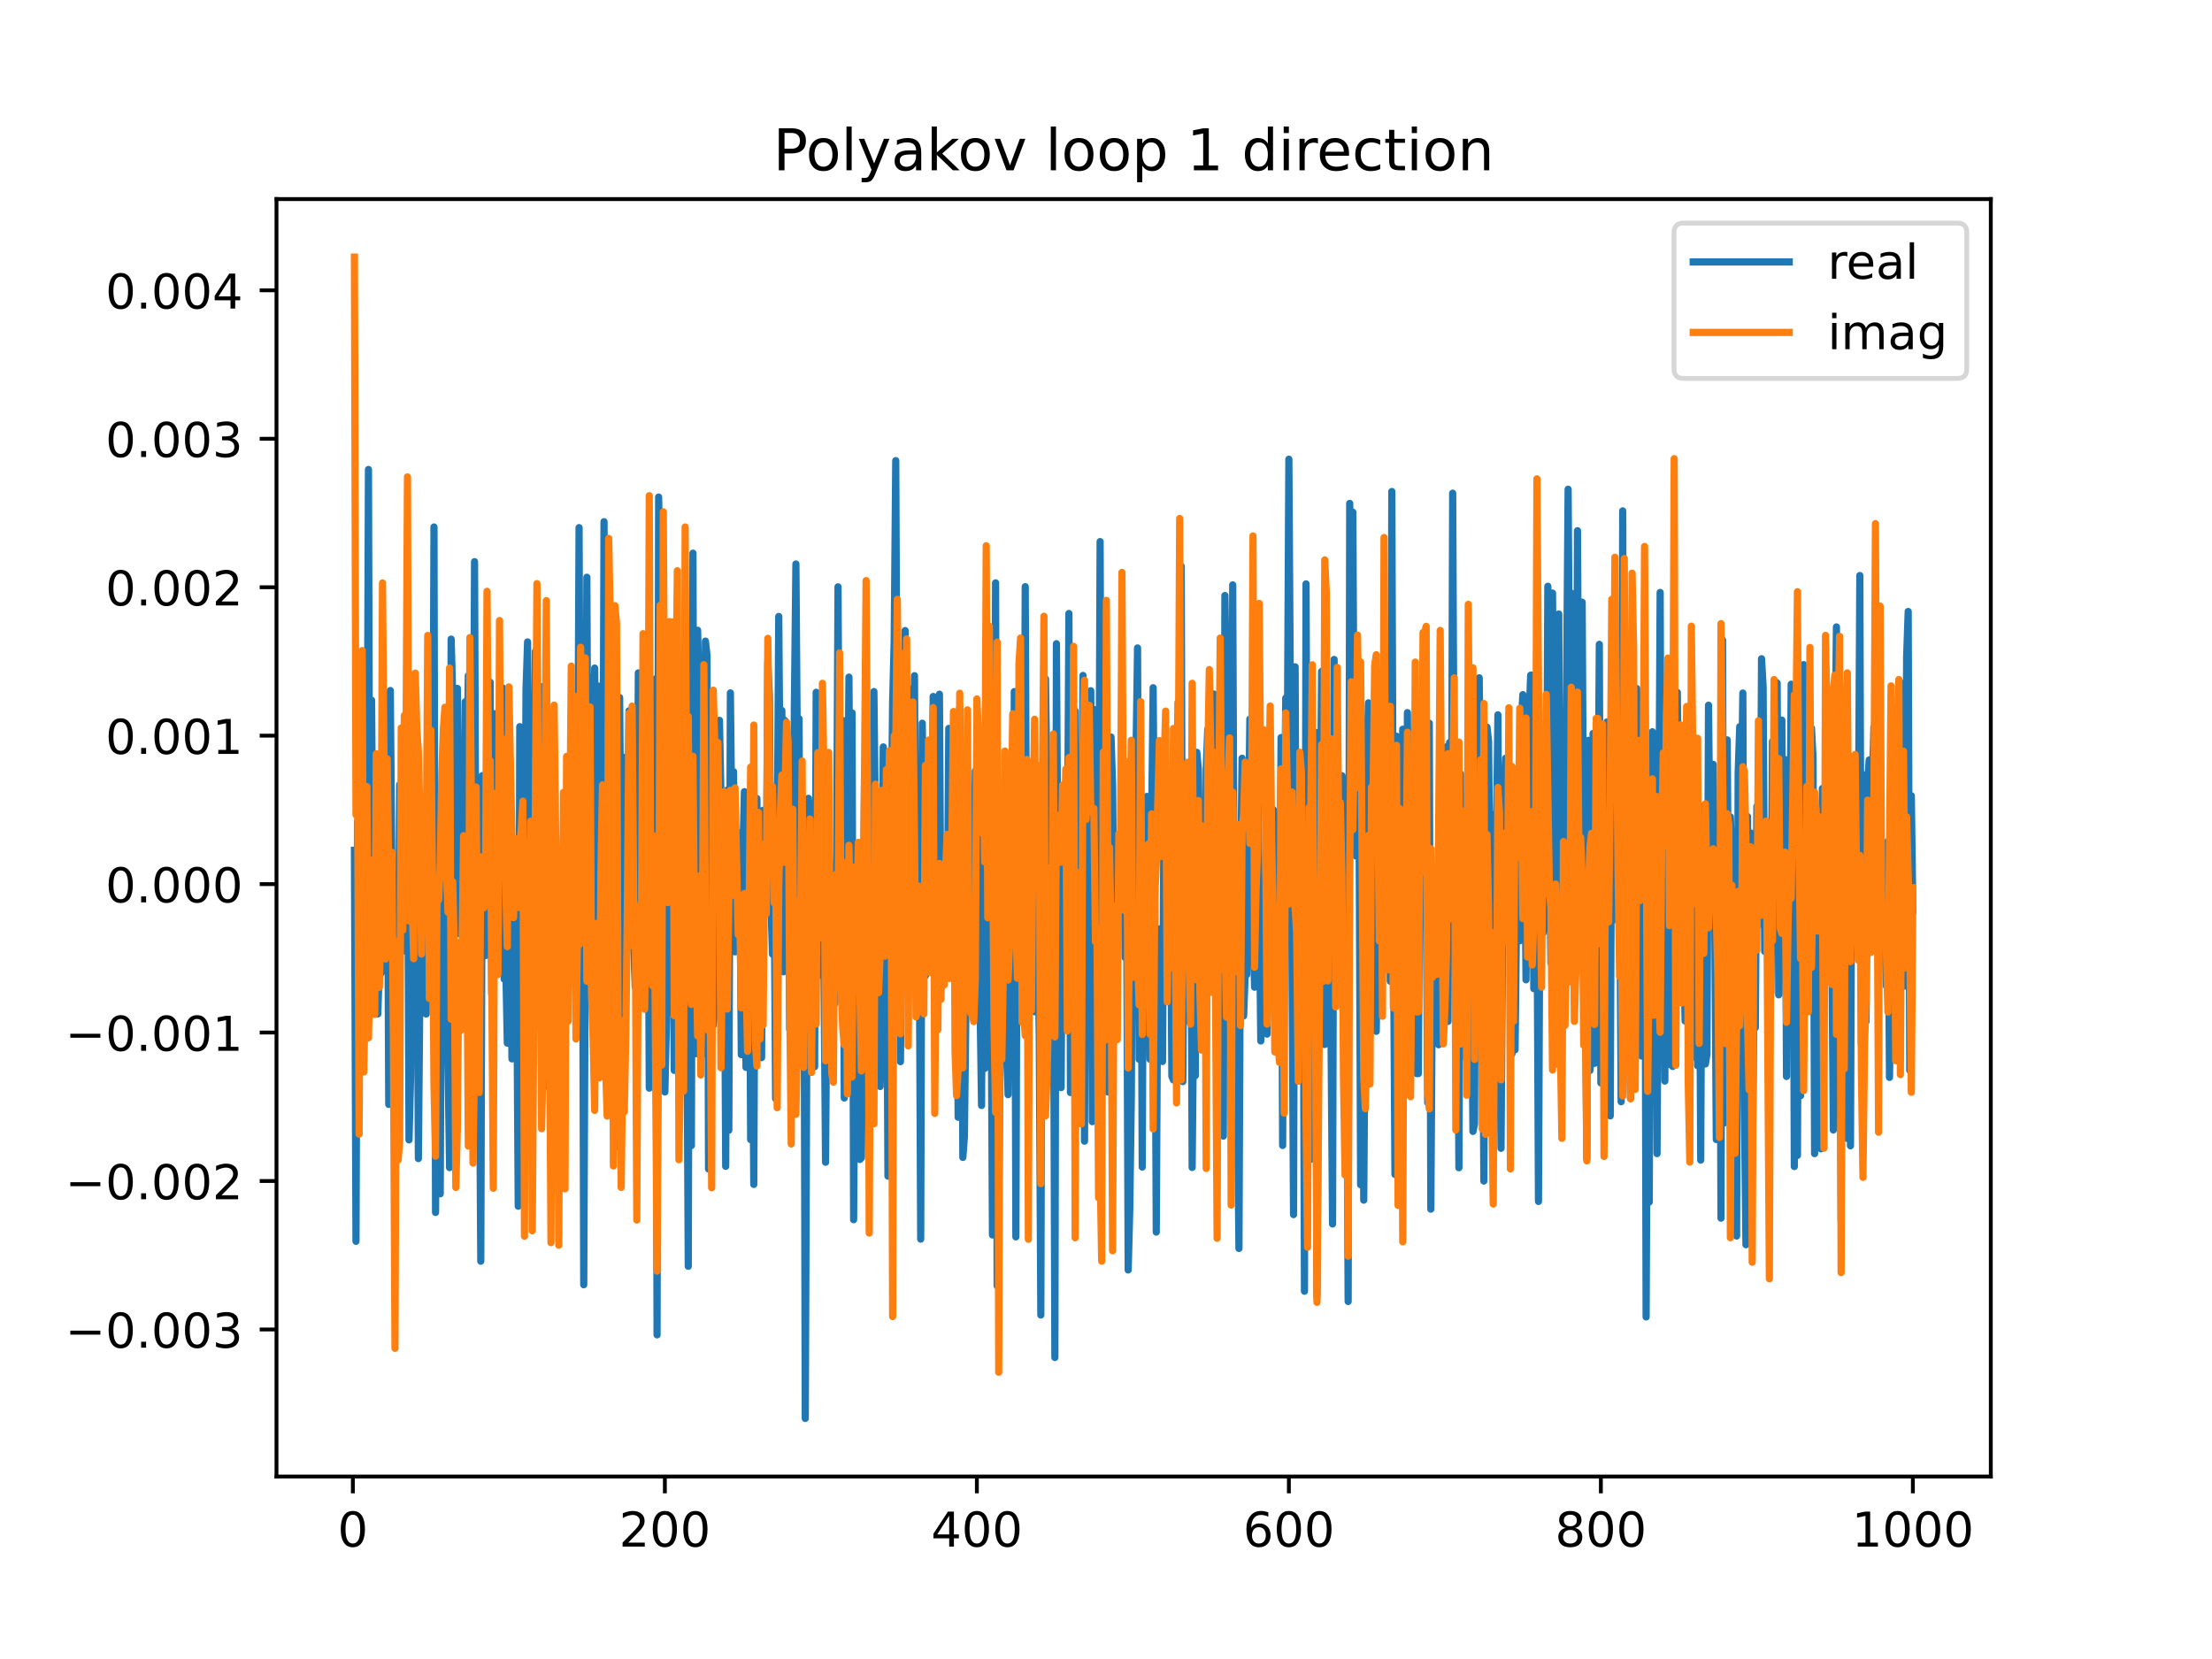 <?xml version="1.0" encoding="utf-8" standalone="no"?>
<!DOCTYPE svg PUBLIC "-//W3C//DTD SVG 1.1//EN"
  "http://www.w3.org/Graphics/SVG/1.1/DTD/svg11.dtd">
<!-- Created with matplotlib (https://matplotlib.org/) -->
<svg height="345.6pt" version="1.1" viewBox="0 0 460.8 345.6" width="460.8pt" xmlns="http://www.w3.org/2000/svg" xmlns:xlink="http://www.w3.org/1999/xlink">
 <defs>
  <style type="text/css">
*{stroke-linecap:butt;stroke-linejoin:round;}
  </style>
 </defs>
 <g id="figure_1">
  <g id="patch_1">
   <path d="M 0 345.6 
L 460.8 345.6 
L 460.8 0 
L 0 0 
z
" style="fill:#ffffff;"/>
  </g>
  <g id="axes_1">
   <g id="patch_2">
    <path d="M 57.6 307.584 
L 414.72 307.584 
L 414.72 41.472 
L 57.6 41.472 
z
" style="fill:#ffffff;"/>
   </g>
   <g id="matplotlib.axis_1">
    <g id="xtick_1">
     <g id="line2d_1">
      <defs>
       <path d="M 0 0 
L 0 3.5 
" id="m84c0844e9f" style="stroke:#000000;stroke-width:0.8;"/>
      </defs>
      <g>
       <use style="stroke:#000000;stroke-width:0.8;" x="73.508" xlink:href="#m84c0844e9f" y="307.584"/>
      </g>
     </g>
     <g id="text_1">
      <!-- 0 -->
      <defs>
       <path d="M 31.781 66.406 
Q 24.172 66.406 20.328 58.906 
Q 16.5 51.422 16.5 36.375 
Q 16.5 21.391 20.328 13.891 
Q 24.172 6.391 31.781 6.391 
Q 39.453 6.391 43.281 13.891 
Q 47.125 21.391 47.125 36.375 
Q 47.125 51.422 43.281 58.906 
Q 39.453 66.406 31.781 66.406 
z
M 31.781 74.219 
Q 44.047 74.219 50.516 64.516 
Q 56.984 54.828 56.984 36.375 
Q 56.984 17.969 50.516 8.266 
Q 44.047 -1.422 31.781 -1.422 
Q 19.531 -1.422 13.062 8.266 
Q 6.594 17.969 6.594 36.375 
Q 6.594 54.828 13.062 64.516 
Q 19.531 74.219 31.781 74.219 
z
" id="DejaVuSans-48"/>
      </defs>
      <g transform="translate(70.326 322.182)scale(0.1 -0.1)">
       <use xlink:href="#DejaVuSans-48"/>
      </g>
     </g>
    </g>
    <g id="xtick_2">
     <g id="line2d_2">
      <g>
       <use style="stroke:#000000;stroke-width:0.8;" x="138.504" xlink:href="#m84c0844e9f" y="307.584"/>
      </g>
     </g>
     <g id="text_2">
      <!-- 200 -->
      <defs>
       <path d="M 19.188 8.297 
L 53.609 8.297 
L 53.609 0 
L 7.328 0 
L 7.328 8.297 
Q 12.938 14.109 22.625 23.891 
Q 32.328 33.688 34.812 36.531 
Q 39.547 41.844 41.422 45.531 
Q 43.312 49.219 43.312 52.781 
Q 43.312 58.594 39.234 62.25 
Q 35.156 65.922 28.609 65.922 
Q 23.969 65.922 18.812 64.312 
Q 13.672 62.703 7.812 59.422 
L 7.812 69.391 
Q 13.766 71.781 18.938 73 
Q 24.125 74.219 28.422 74.219 
Q 39.75 74.219 46.484 68.547 
Q 53.219 62.891 53.219 53.422 
Q 53.219 48.922 51.531 44.891 
Q 49.859 40.875 45.406 35.406 
Q 44.188 33.984 37.641 27.219 
Q 31.109 20.453 19.188 8.297 
z
" id="DejaVuSans-50"/>
      </defs>
      <g transform="translate(128.96 322.182)scale(0.1 -0.1)">
       <use xlink:href="#DejaVuSans-50"/>
       <use x="63.623" xlink:href="#DejaVuSans-48"/>
       <use x="127.246" xlink:href="#DejaVuSans-48"/>
      </g>
     </g>
    </g>
    <g id="xtick_3">
     <g id="line2d_3">
      <g>
       <use style="stroke:#000000;stroke-width:0.8;" x="203.5" xlink:href="#m84c0844e9f" y="307.584"/>
      </g>
     </g>
     <g id="text_3">
      <!-- 400 -->
      <defs>
       <path d="M 37.797 64.312 
L 12.891 25.391 
L 37.797 25.391 
z
M 35.203 72.906 
L 47.609 72.906 
L 47.609 25.391 
L 58.016 25.391 
L 58.016 17.188 
L 47.609 17.188 
L 47.609 0 
L 37.797 0 
L 37.797 17.188 
L 4.891 17.188 
L 4.891 26.703 
z
" id="DejaVuSans-52"/>
      </defs>
      <g transform="translate(193.956 322.182)scale(0.1 -0.1)">
       <use xlink:href="#DejaVuSans-52"/>
       <use x="63.623" xlink:href="#DejaVuSans-48"/>
       <use x="127.246" xlink:href="#DejaVuSans-48"/>
      </g>
     </g>
    </g>
    <g id="xtick_4">
     <g id="line2d_4">
      <g>
       <use style="stroke:#000000;stroke-width:0.8;" x="268.495" xlink:href="#m84c0844e9f" y="307.584"/>
      </g>
     </g>
     <g id="text_4">
      <!-- 600 -->
      <defs>
       <path d="M 33.016 40.375 
Q 26.375 40.375 22.484 35.828 
Q 18.609 31.297 18.609 23.391 
Q 18.609 15.531 22.484 10.953 
Q 26.375 6.391 33.016 6.391 
Q 39.656 6.391 43.531 10.953 
Q 47.406 15.531 47.406 23.391 
Q 47.406 31.297 43.531 35.828 
Q 39.656 40.375 33.016 40.375 
z
M 52.594 71.297 
L 52.594 62.312 
Q 48.875 64.062 45.094 64.984 
Q 41.312 65.922 37.594 65.922 
Q 27.828 65.922 22.672 59.328 
Q 17.531 52.734 16.797 39.406 
Q 19.672 43.656 24.016 45.922 
Q 28.375 48.188 33.594 48.188 
Q 44.578 48.188 50.953 41.516 
Q 57.328 34.859 57.328 23.391 
Q 57.328 12.156 50.688 5.359 
Q 44.047 -1.422 33.016 -1.422 
Q 20.359 -1.422 13.672 8.266 
Q 6.984 17.969 6.984 36.375 
Q 6.984 53.656 15.188 63.938 
Q 23.391 74.219 37.203 74.219 
Q 40.922 74.219 44.703 73.484 
Q 48.484 72.75 52.594 71.297 
z
" id="DejaVuSans-54"/>
      </defs>
      <g transform="translate(258.952 322.182)scale(0.1 -0.1)">
       <use xlink:href="#DejaVuSans-54"/>
       <use x="63.623" xlink:href="#DejaVuSans-48"/>
       <use x="127.246" xlink:href="#DejaVuSans-48"/>
      </g>
     </g>
    </g>
    <g id="xtick_5">
     <g id="line2d_5">
      <g>
       <use style="stroke:#000000;stroke-width:0.8;" x="333.491" xlink:href="#m84c0844e9f" y="307.584"/>
      </g>
     </g>
     <g id="text_5">
      <!-- 800 -->
      <defs>
       <path d="M 31.781 34.625 
Q 24.75 34.625 20.719 30.859 
Q 16.703 27.094 16.703 20.516 
Q 16.703 13.922 20.719 10.156 
Q 24.75 6.391 31.781 6.391 
Q 38.812 6.391 42.859 10.172 
Q 46.922 13.969 46.922 20.516 
Q 46.922 27.094 42.891 30.859 
Q 38.875 34.625 31.781 34.625 
z
M 21.922 38.812 
Q 15.578 40.375 12.031 44.719 
Q 8.5 49.078 8.5 55.328 
Q 8.5 64.062 14.719 69.141 
Q 20.953 74.219 31.781 74.219 
Q 42.672 74.219 48.875 69.141 
Q 55.078 64.062 55.078 55.328 
Q 55.078 49.078 51.531 44.719 
Q 48 40.375 41.703 38.812 
Q 48.828 37.156 52.797 32.312 
Q 56.781 27.484 56.781 20.516 
Q 56.781 9.906 50.312 4.234 
Q 43.844 -1.422 31.781 -1.422 
Q 19.734 -1.422 13.25 4.234 
Q 6.781 9.906 6.781 20.516 
Q 6.781 27.484 10.781 32.312 
Q 14.797 37.156 21.922 38.812 
z
M 18.312 54.391 
Q 18.312 48.734 21.844 45.562 
Q 25.391 42.391 31.781 42.391 
Q 38.141 42.391 41.719 45.562 
Q 45.312 48.734 45.312 54.391 
Q 45.312 60.062 41.719 63.234 
Q 38.141 66.406 31.781 66.406 
Q 25.391 66.406 21.844 63.234 
Q 18.312 60.062 18.312 54.391 
z
" id="DejaVuSans-56"/>
      </defs>
      <g transform="translate(323.948 322.182)scale(0.1 -0.1)">
       <use xlink:href="#DejaVuSans-56"/>
       <use x="63.623" xlink:href="#DejaVuSans-48"/>
       <use x="127.246" xlink:href="#DejaVuSans-48"/>
      </g>
     </g>
    </g>
    <g id="xtick_6">
     <g id="line2d_6">
      <g>
       <use style="stroke:#000000;stroke-width:0.8;" x="398.487" xlink:href="#m84c0844e9f" y="307.584"/>
      </g>
     </g>
     <g id="text_6">
      <!-- 1000 -->
      <defs>
       <path d="M 12.406 8.297 
L 28.516 8.297 
L 28.516 63.922 
L 10.984 60.406 
L 10.984 69.391 
L 28.422 72.906 
L 38.281 72.906 
L 38.281 8.297 
L 54.391 8.297 
L 54.391 0 
L 12.406 0 
z
" id="DejaVuSans-49"/>
      </defs>
      <g transform="translate(385.762 322.182)scale(0.1 -0.1)">
       <use xlink:href="#DejaVuSans-49"/>
       <use x="63.623" xlink:href="#DejaVuSans-48"/>
       <use x="127.246" xlink:href="#DejaVuSans-48"/>
       <use x="190.869" xlink:href="#DejaVuSans-48"/>
      </g>
     </g>
    </g>
   </g>
   <g id="matplotlib.axis_2">
    <g id="ytick_1">
     <g id="line2d_7">
      <defs>
       <path d="M 0 0 
L -3.5 0 
" id="m8e03ffa620" style="stroke:#000000;stroke-width:0.8;"/>
      </defs>
      <g>
       <use style="stroke:#000000;stroke-width:0.8;" x="57.6" xlink:href="#m8e03ffa620" y="276.948"/>
      </g>
     </g>
     <g id="text_7">
      <!-- −0.003 -->
      <defs>
       <path d="M 10.594 35.5 
L 73.188 35.5 
L 73.188 27.203 
L 10.594 27.203 
z
" id="DejaVuSans-8722"/>
       <path d="M 10.688 12.406 
L 21 12.406 
L 21 0 
L 10.688 0 
z
" id="DejaVuSans-46"/>
       <path d="M 40.578 39.312 
Q 47.656 37.797 51.625 33 
Q 55.609 28.219 55.609 21.188 
Q 55.609 10.406 48.188 4.484 
Q 40.766 -1.422 27.094 -1.422 
Q 22.516 -1.422 17.656 -0.516 
Q 12.797 0.391 7.625 2.203 
L 7.625 11.719 
Q 11.719 9.328 16.594 8.109 
Q 21.484 6.891 26.812 6.891 
Q 36.078 6.891 40.938 10.547 
Q 45.797 14.203 45.797 21.188 
Q 45.797 27.641 41.281 31.266 
Q 36.766 34.906 28.719 34.906 
L 20.219 34.906 
L 20.219 43.016 
L 29.109 43.016 
Q 36.375 43.016 40.234 45.922 
Q 44.094 48.828 44.094 54.297 
Q 44.094 59.906 40.109 62.906 
Q 36.141 65.922 28.719 65.922 
Q 24.656 65.922 20.016 65.031 
Q 15.375 64.156 9.812 62.312 
L 9.812 71.094 
Q 15.438 72.656 20.344 73.438 
Q 25.25 74.219 29.594 74.219 
Q 40.828 74.219 47.359 69.109 
Q 53.906 64.016 53.906 55.328 
Q 53.906 49.266 50.438 45.094 
Q 46.969 40.922 40.578 39.312 
z
" id="DejaVuSans-51"/>
      </defs>
      <g transform="translate(13.592 280.748)scale(0.1 -0.1)">
       <use xlink:href="#DejaVuSans-8722"/>
       <use x="83.789" xlink:href="#DejaVuSans-48"/>
       <use x="147.412" xlink:href="#DejaVuSans-46"/>
       <use x="179.199" xlink:href="#DejaVuSans-48"/>
       <use x="242.822" xlink:href="#DejaVuSans-48"/>
       <use x="306.445" xlink:href="#DejaVuSans-51"/>
      </g>
     </g>
    </g>
    <g id="ytick_2">
     <g id="line2d_8">
      <g>
       <use style="stroke:#000000;stroke-width:0.8;" x="57.6" xlink:href="#m8e03ffa620" y="246.024"/>
      </g>
     </g>
     <g id="text_8">
      <!-- −0.002 -->
      <g transform="translate(13.592 249.824)scale(0.1 -0.1)">
       <use xlink:href="#DejaVuSans-8722"/>
       <use x="83.789" xlink:href="#DejaVuSans-48"/>
       <use x="147.412" xlink:href="#DejaVuSans-46"/>
       <use x="179.199" xlink:href="#DejaVuSans-48"/>
       <use x="242.822" xlink:href="#DejaVuSans-48"/>
       <use x="306.445" xlink:href="#DejaVuSans-50"/>
      </g>
     </g>
    </g>
    <g id="ytick_3">
     <g id="line2d_9">
      <g>
       <use style="stroke:#000000;stroke-width:0.8;" x="57.6" xlink:href="#m8e03ffa620" y="215.1"/>
      </g>
     </g>
     <g id="text_9">
      <!-- −0.001 -->
      <g transform="translate(13.592 218.9)scale(0.1 -0.1)">
       <use xlink:href="#DejaVuSans-8722"/>
       <use x="83.789" xlink:href="#DejaVuSans-48"/>
       <use x="147.412" xlink:href="#DejaVuSans-46"/>
       <use x="179.199" xlink:href="#DejaVuSans-48"/>
       <use x="242.822" xlink:href="#DejaVuSans-48"/>
       <use x="306.445" xlink:href="#DejaVuSans-49"/>
      </g>
     </g>
    </g>
    <g id="ytick_4">
     <g id="line2d_10">
      <g>
       <use style="stroke:#000000;stroke-width:0.8;" x="57.6" xlink:href="#m8e03ffa620" y="184.176"/>
      </g>
     </g>
     <g id="text_10">
      <!-- 0.000 -->
      <g transform="translate(21.972 187.975)scale(0.1 -0.1)">
       <use xlink:href="#DejaVuSans-48"/>
       <use x="63.623" xlink:href="#DejaVuSans-46"/>
       <use x="95.41" xlink:href="#DejaVuSans-48"/>
       <use x="159.033" xlink:href="#DejaVuSans-48"/>
       <use x="222.656" xlink:href="#DejaVuSans-48"/>
      </g>
     </g>
    </g>
    <g id="ytick_5">
     <g id="line2d_11">
      <g>
       <use style="stroke:#000000;stroke-width:0.8;" x="57.6" xlink:href="#m8e03ffa620" y="153.252"/>
      </g>
     </g>
     <g id="text_11">
      <!-- 0.001 -->
      <g transform="translate(21.972 157.051)scale(0.1 -0.1)">
       <use xlink:href="#DejaVuSans-48"/>
       <use x="63.623" xlink:href="#DejaVuSans-46"/>
       <use x="95.41" xlink:href="#DejaVuSans-48"/>
       <use x="159.033" xlink:href="#DejaVuSans-48"/>
       <use x="222.656" xlink:href="#DejaVuSans-49"/>
      </g>
     </g>
    </g>
    <g id="ytick_6">
     <g id="line2d_12">
      <g>
       <use style="stroke:#000000;stroke-width:0.8;" x="57.6" xlink:href="#m8e03ffa620" y="122.328"/>
      </g>
     </g>
     <g id="text_12">
      <!-- 0.002 -->
      <g transform="translate(21.972 126.127)scale(0.1 -0.1)">
       <use xlink:href="#DejaVuSans-48"/>
       <use x="63.623" xlink:href="#DejaVuSans-46"/>
       <use x="95.41" xlink:href="#DejaVuSans-48"/>
       <use x="159.033" xlink:href="#DejaVuSans-48"/>
       <use x="222.656" xlink:href="#DejaVuSans-50"/>
      </g>
     </g>
    </g>
    <g id="ytick_7">
     <g id="line2d_13">
      <g>
       <use style="stroke:#000000;stroke-width:0.8;" x="57.6" xlink:href="#m8e03ffa620" y="91.404"/>
      </g>
     </g>
     <g id="text_13">
      <!-- 0.003 -->
      <g transform="translate(21.972 95.203)scale(0.1 -0.1)">
       <use xlink:href="#DejaVuSans-48"/>
       <use x="63.623" xlink:href="#DejaVuSans-46"/>
       <use x="95.41" xlink:href="#DejaVuSans-48"/>
       <use x="159.033" xlink:href="#DejaVuSans-48"/>
       <use x="222.656" xlink:href="#DejaVuSans-51"/>
      </g>
     </g>
    </g>
    <g id="ytick_8">
     <g id="line2d_14">
      <g>
       <use style="stroke:#000000;stroke-width:0.8;" x="57.6" xlink:href="#m8e03ffa620" y="60.48"/>
      </g>
     </g>
     <g id="text_14">
      <!-- 0.004 -->
      <g transform="translate(21.972 64.279)scale(0.1 -0.1)">
       <use xlink:href="#DejaVuSans-48"/>
       <use x="63.623" xlink:href="#DejaVuSans-46"/>
       <use x="95.41" xlink:href="#DejaVuSans-48"/>
       <use x="159.033" xlink:href="#DejaVuSans-48"/>
       <use x="222.656" xlink:href="#DejaVuSans-52"/>
      </g>
     </g>
    </g>
   </g>
   <g id="line2d_15">
    <path clip-path="url(#pb28d1b5b6c)" d="M 73.833 177.136 
L 74.158 258.589 
L 74.483 171.103 
L 74.808 198.6 
L 75.133 207.99 
L 75.458 143.512 
L 76.433 183.25 
L 76.758 97.799 
L 77.083 206.295 
L 77.408 145.863 
L 77.732 190.272 
L 78.057 207.712 
L 78.382 180.531 
L 78.707 211.217 
L 79.032 200.844 
L 79.357 202.785 
L 79.682 172.289 
L 80.007 155.241 
L 80.332 162.46 
L 80.657 155.765 
L 80.982 230.065 
L 81.307 143.846 
L 81.632 181.842 
L 81.957 190.305 
L 82.282 214.437 
L 82.607 186.133 
L 82.932 218.09 
L 83.257 163.45 
L 84.232 198.098 
L 84.882 158.384 
L 85.207 237.465 
L 85.532 224.501 
L 85.857 186.367 
L 86.182 189.696 
L 86.507 207.683 
L 86.832 175.635 
L 87.157 241.357 
L 87.482 203.468 
L 87.807 195.619 
L 88.132 192.207 
L 88.457 195.123 
L 88.782 211.237 
L 89.107 154.45 
L 89.432 163.769 
L 89.757 143.95 
L 90.082 193.812 
L 90.407 109.781 
L 90.732 252.577 
L 91.057 206.396 
L 91.382 199.98 
L 91.707 248.69 
L 92.032 175.696 
L 92.357 161.277 
L 93.331 221.318 
L 93.656 243.238 
L 93.981 133.14 
L 94.306 144.689 
L 94.631 183.166 
L 94.956 188.135 
L 95.281 143.411 
L 95.606 194.491 
L 95.931 156.022 
L 96.256 163.932 
L 96.581 190.89 
L 96.906 146.207 
L 97.231 164.342 
L 97.556 140.743 
L 97.881 204.615 
L 98.206 208.183 
L 98.531 188.517 
L 98.856 117.001 
L 99.181 199.999 
L 99.506 238.051 
L 99.831 213.2 
L 100.156 262.735 
L 100.481 161.565 
L 100.806 189.951 
L 101.131 199.068 
L 101.456 162.511 
L 101.781 174.052 
L 102.106 142.116 
L 102.431 207.054 
L 102.756 152.128 
L 103.081 148.683 
L 103.406 151.717 
L 103.731 165.821 
L 104.056 170.973 
L 104.381 189.311 
L 104.706 143.306 
L 105.031 203.967 
L 105.356 200.92 
L 105.681 217.305 
L 106.006 182.66 
L 106.331 197.535 
L 106.656 220.59 
L 106.981 208.754 
L 107.306 174.812 
L 107.631 201.345 
L 107.956 251.282 
L 108.281 151.376 
L 108.606 212.987 
L 108.931 189.893 
L 109.255 204.117 
L 109.58 143.649 
L 109.905 133.726 
L 110.23 212.373 
L 110.555 218.36 
L 110.88 213.107 
L 111.53 135.685 
L 112.18 204.086 
L 112.83 143.051 
L 113.155 179.693 
L 113.48 174.234 
L 113.805 182.458 
L 114.13 226.297 
L 114.455 197.949 
L 114.78 237.702 
L 115.105 179.52 
L 115.43 207.653 
L 115.755 194.834 
L 116.08 216.031 
L 116.405 184.013 
L 116.73 226.732 
L 117.055 191.362 
L 117.38 190.158 
L 117.705 181.928 
L 118.03 187.546 
L 118.355 172.569 
L 118.68 186.401 
L 119.005 176.931 
L 119.33 156.35 
L 119.655 204.391 
L 120.305 179.719 
L 120.63 109.916 
L 120.955 189.043 
L 121.28 163.88 
L 121.605 267.639 
L 122.255 120.248 
L 122.58 196.41 
L 122.905 141.116 
L 123.23 153.367 
L 123.555 214.877 
L 123.88 139.172 
L 124.205 179.336 
L 124.53 142.881 
L 124.855 176.151 
L 125.504 205.382 
L 125.829 108.674 
L 126.154 194.309 
L 126.479 157.777 
L 126.804 204.915 
L 127.129 169.785 
L 127.454 211.741 
L 127.779 178.101 
L 128.104 239.153 
L 128.429 208.421 
L 128.754 199.702 
L 129.079 145.3 
L 129.729 222.674 
L 130.054 157.758 
L 130.379 173.292 
L 130.704 182.222 
L 131.029 148.08 
L 131.354 159.841 
L 132.004 196.944 
L 132.329 205.57 
L 132.654 192.088 
L 132.979 140.176 
L 133.304 173.746 
L 133.629 174.915 
L 133.954 187.936 
L 134.279 178.69 
L 134.604 133.645 
L 134.929 159.777 
L 135.254 226.682 
L 135.579 173.234 
L 135.904 170.465 
L 136.229 206.664 
L 136.554 141.442 
L 136.879 278.083 
L 137.204 103.546 
L 137.529 122.262 
L 137.854 214.317 
L 138.179 176.901 
L 138.504 227.485 
L 138.829 213.325 
L 139.154 189.987 
L 139.479 133.97 
L 139.804 210.827 
L 140.129 170.779 
L 140.454 222.978 
L 140.779 203.747 
L 141.103 205.032 
L 141.428 155.944 
L 141.753 158.685 
L 142.078 177.405 
L 142.403 160.703 
L 142.728 193.86 
L 143.053 203.259 
L 143.378 263.789 
L 143.703 131.536 
L 144.028 238.646 
L 144.353 115.235 
L 144.678 215.832 
L 145.003 219.503 
L 145.328 131.289 
L 145.653 146.313 
L 145.978 170.533 
L 146.303 219.675 
L 146.628 193.52 
L 146.953 133.56 
L 147.278 136.506 
L 147.603 243.525 
L 147.928 172.412 
L 148.253 185.545 
L 148.578 213.611 
L 148.903 210.136 
L 149.228 199.734 
L 149.553 198.355 
L 149.878 150.056 
L 150.528 183.666 
L 150.853 183.725 
L 151.178 242.97 
L 151.503 164.587 
L 151.828 235.456 
L 152.153 144.343 
L 152.478 174.563 
L 152.803 160.735 
L 153.128 198.287 
L 153.453 196.859 
L 153.778 173.396 
L 154.103 177.465 
L 154.428 219.701 
L 154.753 177.505 
L 155.078 164.912 
L 155.403 222.357 
L 155.728 208.825 
L 156.053 176.694 
L 156.378 237.4 
L 156.703 197.042 
L 157.027 246.739 
L 157.352 174.599 
L 157.677 166.332 
L 158.002 195.965 
L 158.327 211.053 
L 158.652 220.331 
L 158.977 168.798 
L 159.302 187.682 
L 159.627 188.979 
L 159.952 138.052 
L 160.277 144.912 
L 160.602 188.359 
L 160.927 198.775 
L 161.252 179.589 
L 161.577 228.861 
L 162.227 128.419 
L 162.552 170.328 
L 162.877 147.999 
L 163.202 202.45 
L 163.527 150.103 
L 163.852 166.985 
L 164.177 158.634 
L 164.502 214.424 
L 164.827 193.327 
L 165.152 214.008 
L 165.477 147.533 
L 165.802 117.488 
L 166.127 160.307 
L 166.452 149.717 
L 166.777 215.641 
L 167.102 199.512 
L 167.427 167.384 
L 167.752 295.488 
L 168.077 215.467 
L 168.402 166.3 
L 168.727 174.94 
L 169.052 198.117 
L 169.377 200.798 
L 169.702 222.236 
L 170.027 144.215 
L 170.352 203.31 
L 170.677 164.441 
L 171.002 165.551 
L 171.327 179.404 
L 171.652 202.436 
L 171.977 242.119 
L 172.302 197.047 
L 172.627 175.676 
L 172.951 185.906 
L 173.276 203.644 
L 173.601 186.709 
L 173.926 209.042 
L 174.251 184.75 
L 174.576 122.247 
L 174.901 180.326 
L 175.226 201.941 
L 175.551 150.055 
L 175.876 228.729 
L 176.201 190.543 
L 176.526 181.133 
L 176.851 141.056 
L 177.176 193.851 
L 177.501 148.501 
L 177.826 254.089 
L 178.151 202.729 
L 178.476 219.259 
L 178.801 220.939 
L 179.126 241.541 
L 179.451 241.196 
L 180.101 161.915 
L 180.426 202.834 
L 180.751 200.943 
L 181.076 200.194 
L 181.401 151.945 
L 181.726 205.463 
L 182.051 144.064 
L 182.376 173.575 
L 182.701 175.977 
L 183.026 190.681 
L 183.351 226.336 
L 183.676 197.85 
L 184.001 155.594 
L 184.326 224.726 
L 184.651 177.066 
L 184.976 245.014 
L 185.301 173.406 
L 185.626 176.121 
L 185.951 146.409 
L 186.276 133.613 
L 186.601 95.953 
L 186.926 166.512 
L 187.251 154.545 
L 187.576 221.168 
L 187.901 190.774 
L 188.226 192.236 
L 188.55 131.357 
L 188.875 190.242 
L 189.2 194.907 
L 189.525 204.329 
L 189.85 143.55 
L 190.175 172.468 
L 190.5 140.759 
L 190.825 196.112 
L 191.15 164.368 
L 191.475 189.869 
L 191.8 258.133 
L 192.125 150.655 
L 192.775 203.3 
L 193.1 192.753 
L 193.75 160.367 
L 194.075 174.547 
L 194.4 145.085 
L 194.725 168.962 
L 195.05 211.908 
L 195.375 200.991 
L 195.7 144.61 
L 196.025 198.5 
L 196.35 194.17 
L 196.675 185.317 
L 197 186.131 
L 197.325 197.284 
L 197.65 151.74 
L 197.975 193.365 
L 198.3 159.13 
L 198.95 196.527 
L 199.275 184.072 
L 199.6 232.746 
L 199.925 147.507 
L 200.25 164.083 
L 200.575 241.114 
L 200.9 236.826 
L 201.225 209.288 
L 201.55 204.242 
L 201.875 193.405 
L 202.2 209.321 
L 202.525 209.321 
L 202.85 189.202 
L 203.175 160.607 
L 203.5 197.674 
L 203.825 199.775 
L 204.15 208.004 
L 204.474 230.291 
L 204.799 173.015 
L 205.124 222.592 
L 205.774 166.121 
L 206.099 216.271 
L 206.424 198.558 
L 206.749 257.262 
L 207.074 216.135 
L 207.399 121.418 
L 207.724 267.864 
L 208.049 249.558 
L 208.374 218.148 
L 208.699 202.815 
L 209.024 216.719 
L 209.349 202.406 
L 209.999 228.04 
L 210.649 157.825 
L 210.974 224.032 
L 211.299 144.069 
L 211.624 257.662 
L 211.949 163.168 
L 212.274 204.797 
L 212.924 133.413 
L 213.249 199.09 
L 213.574 122.205 
L 213.899 197.17 
L 214.224 212.219 
L 214.549 184.14 
L 214.874 191.231 
L 215.199 179.312 
L 215.524 210.761 
L 215.849 175.358 
L 216.499 215.659 
L 216.824 273.945 
L 217.149 160.294 
L 217.474 197.517 
L 217.799 141.416 
L 218.449 190.955 
L 218.774 188.366 
L 219.099 219.96 
L 219.424 184.76 
L 219.749 282.789 
L 220.074 134.096 
L 220.398 187.654 
L 220.723 191.411 
L 221.048 226.57 
L 221.373 170.163 
L 221.698 185.826 
L 222.023 176.911 
L 222.348 182.388 
L 222.673 127.801 
L 222.998 227.602 
L 223.323 191.924 
L 223.648 189.62 
L 223.973 148.123 
L 224.298 198.628 
L 224.623 177.269 
L 225.273 223.3 
L 225.598 140.706 
L 225.923 237.731 
L 226.248 157.464 
L 226.573 189.757 
L 226.898 160.994 
L 227.223 143.891 
L 227.548 233.664 
L 227.873 147.773 
L 228.198 209.789 
L 228.523 210.165 
L 228.848 191.75 
L 229.173 112.822 
L 229.498 197.108 
L 229.823 195.886 
L 230.148 162.073 
L 230.473 182.997 
L 230.798 227.485 
L 231.123 161.228 
L 231.448 153.531 
L 231.773 163.513 
L 232.098 201.923 
L 232.423 196.613 
L 232.748 181.889 
L 233.073 181.963 
L 233.398 180.18 
L 233.723 191.271 
L 234.048 162.595 
L 234.373 199.469 
L 234.698 189.155 
L 235.023 264.558 
L 235.348 252.045 
L 235.673 228.615 
L 235.998 166.361 
L 236.322 191.979 
L 236.647 157.594 
L 236.972 134.976 
L 237.297 220.668 
L 237.622 161.595 
L 237.947 243.121 
L 238.272 167.49 
L 238.597 175.099 
L 238.922 165.912 
L 239.572 220.673 
L 239.897 172.041 
L 240.222 143.265 
L 240.547 185.96 
L 240.872 256.667 
L 241.197 197.601 
L 241.522 197.456 
L 241.847 193.402 
L 242.172 221.124 
L 242.497 166.273 
L 242.822 200.371 
L 243.147 176.162 
L 243.472 186.095 
L 243.797 176.144 
L 244.122 224.238 
L 244.447 224.971 
L 244.772 159.746 
L 245.097 194.218 
L 245.422 146.324 
L 245.747 172.379 
L 246.072 117.95 
L 246.397 225.323 
L 246.722 178.957 
L 247.047 211.215 
L 247.372 159.72 
L 247.697 212.784 
L 248.022 165.232 
L 248.347 243.204 
L 248.672 209.112 
L 248.997 224.099 
L 249.322 156.722 
L 249.647 160.346 
L 249.972 186.577 
L 250.297 169.779 
L 250.622 216.143 
L 250.947 216.143 
L 251.272 160.227 
L 251.597 151.949 
L 251.922 168.434 
L 252.246 150.291 
L 252.571 183.107 
L 252.896 144.579 
L 253.221 196.588 
L 253.546 209.906 
L 253.871 212.853 
L 254.196 207.685 
L 254.521 189.93 
L 254.846 236.674 
L 255.171 124.055 
L 255.496 144.465 
L 255.821 202.205 
L 256.146 168.189 
L 256.471 216.717 
L 256.796 121.843 
L 257.121 199.191 
L 257.446 196.578 
L 258.096 260.072 
L 258.421 186.017 
L 258.746 157.952 
L 259.071 211.638 
L 259.396 202.769 
L 259.721 203.017 
L 260.371 149.785 
L 260.696 149.785 
L 261.021 191.229 
L 261.346 205.651 
L 261.671 199.722 
L 261.996 159.011 
L 262.646 216.853 
L 262.971 207.048 
L 263.296 183.854 
L 263.621 185.244 
L 263.946 215.423 
L 264.271 187.381 
L 264.596 199.65 
L 264.921 190.987 
L 265.246 168.656 
L 265.571 206.13 
L 265.896 212.887 
L 266.221 171.167 
L 266.546 202.189 
L 266.871 153.647 
L 267.196 238.627 
L 267.521 177.777 
L 267.846 145.405 
L 268.17 156.956 
L 268.495 95.661 
L 269.47 253.027 
L 269.795 138.907 
L 270.12 222.04 
L 270.445 197.865 
L 270.77 162.555 
L 271.095 202.202 
L 271.42 174.275 
L 271.745 268.989 
L 272.07 121.634 
L 272.395 203.189 
L 272.72 189.306 
L 273.045 241.519 
L 273.37 163.233 
L 273.695 178.944 
L 274.02 152.527 
L 274.345 270.037 
L 274.67 215.029 
L 275.32 139.869 
L 275.97 217.593 
L 276.295 204.306 
L 276.62 185.307 
L 277.27 215.022 
L 277.595 254.981 
L 277.92 137.373 
L 278.245 197.654 
L 278.57 191.87 
L 278.895 193.391 
L 279.545 161.583 
L 279.87 169.588 
L 280.52 207.514 
L 280.845 271.121 
L 281.17 104.865 
L 281.495 155.209 
L 281.82 106.69 
L 282.145 169.145 
L 282.47 178.315 
L 282.795 151.097 
L 283.12 170.836 
L 283.445 246.806 
L 283.769 197.271 
L 284.094 250.01 
L 284.744 158.229 
L 285.069 146.413 
L 285.394 214.736 
L 285.719 178.437 
L 286.044 159.14 
L 286.369 157.877 
L 286.694 214.851 
L 287.019 193.289 
L 287.344 186.436 
L 287.669 174.197 
L 287.994 191.949 
L 288.319 174.226 
L 288.644 141.372 
L 288.969 193.651 
L 289.294 154.087 
L 289.619 204.415 
L 289.944 102.386 
L 290.269 191.98 
L 290.594 244.649 
L 290.919 153.371 
L 291.244 204.134 
L 291.569 169.644 
L 291.894 190.115 
L 292.219 151.909 
L 292.544 210.866 
L 292.869 205.996 
L 293.194 148.45 
L 293.519 205.928 
L 294.169 167.903 
L 294.494 190.206 
L 294.819 163.35 
L 295.144 223.65 
L 295.469 223.65 
L 295.794 166.552 
L 296.119 162.94 
L 296.444 141.63 
L 296.769 141.63 
L 297.419 229.702 
L 297.744 150.641 
L 298.069 251.89 
L 298.394 202.705 
L 298.719 214.325 
L 299.044 202.642 
L 299.369 201.589 
L 299.693 217.642 
L 300.018 212.498 
L 300.343 174.656 
L 300.668 156.851 
L 300.993 157.028 
L 301.318 155.571 
L 301.643 212.779 
L 301.968 154.685 
L 302.293 199.603 
L 302.618 102.741 
L 302.943 171.712 
L 303.268 155.83 
L 303.593 193.03 
L 303.918 243.263 
L 304.243 161.171 
L 304.568 220.141 
L 305.218 175.951 
L 305.543 212.677 
L 305.868 176.561 
L 306.193 202.671 
L 306.518 197.605 
L 306.843 235.695 
L 307.168 234.125 
L 307.493 162.399 
L 307.818 185.241 
L 308.143 141.198 
L 308.793 196.688 
L 309.118 246.033 
L 309.443 171.927 
L 309.768 151.478 
L 310.093 154.356 
L 310.743 217.732 
L 311.068 200.938 
L 311.393 169.607 
L 311.718 175.183 
L 312.043 148.912 
L 312.368 210.433 
L 312.693 239.215 
L 313.018 193.167 
L 313.343 166.415 
L 313.668 157.946 
L 313.993 166.109 
L 314.318 161.671 
L 314.643 178.287 
L 314.968 219.553 
L 315.293 162.929 
L 315.617 218.693 
L 315.942 189.143 
L 316.267 170.668 
L 316.592 195.969 
L 316.917 150.376 
L 317.242 144.699 
L 317.567 162.157 
L 317.892 204.112 
L 318.542 149.387 
L 318.867 140.646 
L 319.192 140.643 
L 319.517 205.949 
L 319.842 188.454 
L 320.167 184.915 
L 320.492 250.283 
L 320.817 178.037 
L 321.142 184.943 
L 321.467 194.339 
L 321.792 188.015 
L 322.117 185.652 
L 322.442 122.13 
L 322.767 177.472 
L 323.092 200.615 
L 323.417 123.546 
L 323.742 173.177 
L 324.067 188.366 
L 324.392 197.622 
L 324.717 127.903 
L 325.042 197.533 
L 325.367 170.495 
L 325.692 182.303 
L 326.017 185.977 
L 326.667 101.916 
L 326.992 148.535 
L 327.317 123.554 
L 327.642 173.406 
L 327.967 200.365 
L 328.292 202.674 
L 328.617 110.554 
L 328.942 169.134 
L 329.267 168.175 
L 329.592 125.45 
L 329.917 183.114 
L 330.242 200.535 
L 330.567 241.36 
L 330.892 154.237 
L 331.217 222.997 
L 331.541 218.272 
L 331.866 152.79 
L 332.191 221.513 
L 332.516 181.445 
L 332.841 181.445 
L 333.166 134.223 
L 333.491 225.596 
L 333.816 170.946 
L 334.141 194.144 
L 334.466 166.253 
L 334.791 150.378 
L 335.116 165.887 
L 335.441 232.463 
L 335.766 152.027 
L 336.091 142.028 
L 336.416 191.56 
L 336.741 190.978 
L 337.066 191.021 
L 337.391 177.487 
L 337.716 229.512 
L 338.041 106.421 
L 338.366 218.52 
L 338.691 213.252 
L 339.016 175.48 
L 339.341 209.7 
L 339.666 228.754 
L 339.991 144.046 
L 340.316 177.212 
L 340.641 196.241 
L 340.966 143.425 
L 341.291 172.691 
L 341.616 145.448 
L 341.941 219.988 
L 342.266 148.959 
L 342.591 145.787 
L 342.916 274.347 
L 343.241 207.884 
L 343.566 250.422 
L 343.891 158.512 
L 344.216 152.442 
L 344.541 208.523 
L 344.866 168.096 
L 345.191 240.32 
L 345.841 123.417 
L 346.166 212.275 
L 346.491 144.612 
L 346.816 225.21 
L 347.141 145.731 
L 347.465 200.457 
L 347.79 221.745 
L 348.115 156.282 
L 348.44 222.164 
L 348.765 183.4 
L 349.09 208.489 
L 349.415 144.238 
L 349.74 173.476 
L 350.065 169.311 
L 350.39 206.678 
L 350.715 197.895 
L 351.04 212.707 
L 351.365 167.958 
L 351.69 196.522 
L 352.015 185.866 
L 352.34 170.852 
L 352.665 220.217 
L 352.99 217.482 
L 353.315 167.109 
L 353.64 222.027 
L 353.965 177.854 
L 354.29 241.671 
L 354.615 168.027 
L 354.94 171.023 
L 355.265 221.643 
L 355.59 219.602 
L 355.915 146.909 
L 356.24 178.909 
L 356.565 184.555 
L 356.89 159.228 
L 357.215 191.665 
L 357.54 237.387 
L 358.19 169.877 
L 358.515 253.767 
L 358.84 133.341 
L 359.165 233.945 
L 359.49 215.746 
L 359.815 154.131 
L 360.14 204.476 
L 360.465 170.175 
L 360.79 180.182 
L 361.115 204.054 
L 361.44 184.625 
L 361.765 257.484 
L 362.09 161.046 
L 362.415 151.372 
L 362.74 166.672 
L 363.065 144.37 
L 363.389 230.49 
L 363.714 259.303 
L 364.039 170.094 
L 364.364 230.78 
L 364.689 173.521 
L 365.014 244.826 
L 365.339 213.381 
L 365.664 214.092 
L 365.989 167.965 
L 366.314 190.403 
L 366.639 192.577 
L 366.964 137.223 
L 367.289 143.081 
L 367.614 198.203 
L 367.939 193.084 
L 368.264 181.33 
L 368.914 206.811 
L 369.239 154.455 
L 369.564 167.611 
L 369.889 156.911 
L 370.214 142.283 
L 370.539 207.244 
L 370.864 160.54 
L 371.189 150.01 
L 371.514 201.407 
L 371.839 158.228 
L 372.164 224.246 
L 372.489 163.296 
L 372.814 182.633 
L 373.139 142.529 
L 373.464 147.905 
L 373.789 243.007 
L 374.114 188.556 
L 374.439 240.701 
L 374.764 155.818 
L 375.089 228.265 
L 375.739 138.454 
L 376.064 195.25 
L 376.389 207.859 
L 376.714 164.354 
L 377.039 202.12 
L 377.364 151.685 
L 377.689 157.715 
L 378.014 240.324 
L 378.339 196.547 
L 378.664 184.53 
L 379.313 239.326 
L 379.638 164.253 
L 379.963 188.68 
L 380.288 183.633 
L 380.613 174.409 
L 380.938 149.122 
L 381.263 154.766 
L 381.913 235.402 
L 382.238 161.624 
L 382.563 130.604 
L 382.888 186.723 
L 383.213 175.996 
L 383.538 254.285 
L 383.863 154.303 
L 384.188 185.692 
L 384.513 189.422 
L 384.838 237.176 
L 385.163 189.413 
L 385.488 238.69 
L 385.813 157.689 
L 386.138 166.887 
L 386.463 164.076 
L 386.788 165.571 
L 387.113 177.417 
L 387.438 119.89 
L 387.763 217.458 
L 388.088 161.381 
L 388.738 212.795 
L 389.063 163.017 
L 389.388 158.306 
L 389.713 188.003 
L 390.038 164.397 
L 390.363 151.485 
L 390.688 181.327 
L 391.013 144.806 
L 391.338 136.447 
L 391.663 192.057 
L 391.988 177.614 
L 392.313 199.252 
L 392.638 196.345 
L 392.963 205.406 
L 393.288 175.26 
L 393.613 224.449 
L 393.938 205.002 
L 394.263 219.58 
L 394.588 173.61 
L 394.912 170.62 
L 395.562 192.914 
L 395.887 182.358 
L 396.212 142.338 
L 396.537 163.665 
L 396.862 205.409 
L 397.187 136.833 
L 397.512 127.384 
L 397.837 222.971 
L 398.162 165.76 
L 398.487 189.632 
L 398.487 189.632 
" style="fill:none;stroke:#1f77b4;stroke-linecap:square;stroke-width:1.5;"/>
   </g>
   <g id="line2d_16">
    <path clip-path="url(#pb28d1b5b6c)" d="M 73.833 53.568 
L 74.158 169.738 
L 74.483 161.665 
L 74.808 236.264 
L 75.133 168.016 
L 75.458 135.525 
L 75.783 223.317 
L 76.108 206.224 
L 76.433 163.869 
L 76.758 216.201 
L 77.083 202.493 
L 77.408 179.196 
L 77.732 179.137 
L 78.057 211.319 
L 78.382 157.016 
L 78.707 200.571 
L 79.032 205.675 
L 79.357 190.304 
L 79.682 121.439 
L 80.332 199.782 
L 80.657 158.083 
L 80.982 182.064 
L 81.307 195.899 
L 81.632 177.55 
L 81.957 218.039 
L 82.282 280.883 
L 82.607 196.058 
L 82.932 241.64 
L 83.257 237.83 
L 83.582 151.657 
L 83.907 193.774 
L 84.232 149.035 
L 84.557 159.206 
L 84.882 99.352 
L 85.207 191.847 
L 85.532 181.351 
L 85.857 187.041 
L 86.182 199.719 
L 86.507 140.231 
L 86.832 151.834 
L 87.157 156.637 
L 87.482 169.934 
L 87.807 198.739 
L 88.132 174.954 
L 88.457 190.141 
L 88.782 178.483 
L 89.107 132.369 
L 89.432 207.992 
L 89.757 152.113 
L 90.082 181.658 
L 90.407 226.231 
L 90.732 240.847 
L 91.057 182.788 
L 91.382 187.475 
L 91.707 179.909 
L 92.032 161.296 
L 92.357 151.909 
L 92.682 147.331 
L 93.007 181.298 
L 93.331 190.042 
L 93.656 139.153 
L 93.981 212.331 
L 94.306 183.693 
L 94.631 197.076 
L 94.956 247.365 
L 95.281 234.902 
L 95.606 196.404 
L 95.931 214.717 
L 96.256 198.558 
L 96.581 174.077 
L 97.231 189.876 
L 97.556 238.739 
L 97.881 132.812 
L 98.206 168.173 
L 98.531 242.305 
L 98.856 220.533 
L 99.181 163.964 
L 99.506 208.943 
L 99.831 227.6 
L 100.156 178.504 
L 100.481 178.747 
L 100.806 189.105 
L 101.131 188.248 
L 101.456 123.187 
L 101.781 164.336 
L 102.106 158.468 
L 102.756 247.534 
L 103.081 165.262 
L 103.406 177.938 
L 103.731 202.991 
L 104.056 129.268 
L 104.381 177.076 
L 104.706 153.863 
L 105.356 184.741 
L 105.681 197.201 
L 106.006 143.088 
L 106.981 191.161 
L 107.306 179.651 
L 107.631 174.698 
L 107.956 189.022 
L 108.281 176.316 
L 108.606 172.584 
L 108.931 166.89 
L 109.255 257.524 
L 109.58 175.493 
L 109.905 207.045 
L 110.23 191.995 
L 110.555 171.066 
L 110.88 256.393 
L 111.855 121.574 
L 112.18 170.811 
L 112.505 185.624 
L 112.83 235.133 
L 113.155 219.487 
L 113.805 125.113 
L 114.13 191.934 
L 114.455 209.608 
L 114.78 258.872 
L 115.105 185.974 
L 115.43 146.888 
L 116.08 200.4 
L 116.405 259.404 
L 116.73 190.118 
L 117.055 203.847 
L 117.38 165.063 
L 117.705 247.662 
L 118.03 157.575 
L 118.355 212.753 
L 119.005 138.768 
L 119.33 180.161 
L 119.655 144.992 
L 119.98 216.435 
L 120.305 194.474 
L 120.63 196.842 
L 120.955 134.832 
L 121.28 196.344 
L 121.605 151.818 
L 121.93 137.061 
L 122.255 204.397 
L 122.905 147.255 
L 123.23 207.036 
L 123.555 216.639 
L 123.88 231.327 
L 124.205 192.35 
L 124.53 223.861 
L 124.855 224.539 
L 125.179 181.97 
L 125.504 163.512 
L 125.829 204.086 
L 126.154 222.157 
L 126.479 232.501 
L 126.804 112.147 
L 127.129 128.851 
L 127.454 151.767 
L 127.779 242.891 
L 128.104 126.165 
L 128.429 129.859 
L 128.754 216.345 
L 129.079 212.436 
L 129.404 247.358 
L 129.729 220.501 
L 130.054 231.62 
L 130.379 215.714 
L 130.704 187.377 
L 131.029 148.582 
L 131.354 197.039 
L 131.679 147.09 
L 132.004 187.57 
L 132.329 189.571 
L 132.654 254.151 
L 132.979 192.055 
L 133.304 192.698 
L 133.629 194.634 
L 133.954 132.002 
L 134.279 210.257 
L 134.604 190.646 
L 134.929 180.754 
L 135.254 103.261 
L 135.579 192.138 
L 135.904 205.319 
L 136.229 174.109 
L 136.879 264.799 
L 137.204 212.587 
L 137.529 126.087 
L 137.854 221.885 
L 138.179 106.611 
L 138.504 164.483 
L 138.829 167.021 
L 139.154 188.032 
L 139.479 129.482 
L 139.804 175.077 
L 140.129 129.559 
L 140.454 211.58 
L 140.779 148.138 
L 141.103 118.896 
L 141.428 241.599 
L 141.753 222.031 
L 142.078 170.46 
L 142.403 227.283 
L 142.728 109.779 
L 143.053 169.629 
L 143.378 149.274 
L 143.703 205.069 
L 144.028 209.246 
L 144.353 157.541 
L 144.678 194.495 
L 145.003 196.925 
L 145.328 215.791 
L 145.653 182.511 
L 145.978 223.949 
L 146.303 200.428 
L 146.628 138.462 
L 146.953 193.729 
L 147.278 192.521 
L 147.603 214.746 
L 147.928 207.208 
L 148.253 247.439 
L 148.578 143.77 
L 149.228 166.252 
L 149.553 154.691 
L 149.878 181.461 
L 150.203 222.44 
L 150.853 164.904 
L 151.178 198.834 
L 151.503 210.214 
L 152.153 164.621 
L 152.478 186.53 
L 152.803 181.872 
L 153.128 164.137 
L 153.778 194.721 
L 154.103 189.671 
L 154.428 209.976 
L 154.753 187.587 
L 155.078 186.117 
L 155.728 219.013 
L 156.378 159.797 
L 156.703 204.789 
L 157.027 151.037 
L 157.352 216.958 
L 157.677 222.07 
L 158.002 169.247 
L 158.327 216.443 
L 158.652 206.963 
L 158.977 213.475 
L 159.302 175.716 
L 159.627 190.353 
L 159.952 132.976 
L 160.602 180.595 
L 160.927 163.846 
L 161.252 188.077 
L 161.577 174.628 
L 161.902 230.758 
L 162.227 185.354 
L 162.552 169.472 
L 162.877 161.458 
L 163.202 179.658 
L 163.852 150.462 
L 164.177 154.457 
L 164.502 208.022 
L 164.827 238.311 
L 165.152 168.567 
L 165.477 217.233 
L 165.802 232.119 
L 166.127 216.128 
L 166.452 187.592 
L 166.777 192.9 
L 167.102 158.544 
L 167.427 222.359 
L 167.752 174.658 
L 168.077 188.795 
L 168.402 194.504 
L 168.727 170.614 
L 169.052 223.415 
L 169.377 186.268 
L 169.702 213.254 
L 170.027 213.324 
L 170.352 156.799 
L 170.677 165.572 
L 171.002 195.35 
L 171.327 142.339 
L 171.652 161.821 
L 171.977 220.988 
L 172.302 157.055 
L 172.627 156.748 
L 172.951 198.749 
L 173.276 223.626 
L 173.601 225.434 
L 173.926 186.071 
L 174.251 182.081 
L 174.576 195.756 
L 174.901 135.997 
L 175.226 205.099 
L 175.551 214.024 
L 175.876 217.663 
L 176.201 179.605 
L 176.526 227.886 
L 176.851 176.088 
L 177.176 193.057 
L 177.501 224.368 
L 177.826 180.648 
L 178.476 192.951 
L 178.801 175.473 
L 179.126 206.11 
L 179.451 223.094 
L 179.776 197.914 
L 180.426 120.945 
L 180.751 170.128 
L 181.076 256.871 
L 181.401 190.412 
L 181.726 207.472 
L 182.051 234.103 
L 182.376 163.359 
L 182.701 191.045 
L 183.026 206.793 
L 183.351 198.91 
L 183.676 164.645 
L 184.001 188.469 
L 184.326 199.179 
L 184.651 160.315 
L 184.976 169.833 
L 185.301 156.387 
L 185.626 176.215 
L 185.951 274.269 
L 186.276 153.271 
L 186.601 155.373 
L 186.926 124.854 
L 187.251 159.801 
L 187.576 215.376 
L 188.226 136.08 
L 188.55 177.223 
L 188.875 133.104 
L 189.2 217.881 
L 189.525 175.21 
L 189.85 174.896 
L 190.175 146.244 
L 190.5 174.086 
L 190.825 211.832 
L 191.15 210.532 
L 191.475 184.602 
L 191.8 204.752 
L 192.125 202.35 
L 192.45 211.198 
L 192.775 159.427 
L 193.1 184.02 
L 193.425 154.161 
L 193.75 202.595 
L 194.075 167.571 
L 194.4 147.395 
L 194.725 231.946 
L 195.05 188.093 
L 195.375 214.524 
L 195.7 179.885 
L 196.025 208.192 
L 196.35 195.168 
L 196.675 205.207 
L 197 180.476 
L 197.325 173.802 
L 197.65 203.87 
L 197.975 192.645 
L 198.3 174.549 
L 198.625 148.228 
L 198.95 219.03 
L 199.275 228.239 
L 199.6 222.921 
L 199.925 144.41 
L 200.25 215.47 
L 200.575 222.462 
L 200.9 171.593 
L 201.225 202.54 
L 201.55 147.882 
L 201.875 209.017 
L 202.2 211.094 
L 202.525 211.094 
L 202.85 212.826 
L 203.175 203.979 
L 203.5 145.598 
L 203.825 152.581 
L 204.474 173.482 
L 204.799 154.15 
L 205.124 179.585 
L 205.449 113.69 
L 205.774 191.192 
L 206.099 130.459 
L 206.424 171.49 
L 206.749 171.345 
L 207.074 213.603 
L 207.399 231.727 
L 207.724 133.763 
L 208.049 285.857 
L 208.374 185.047 
L 208.699 220.679 
L 209.024 201.774 
L 209.349 156.459 
L 209.674 191.095 
L 209.999 204.171 
L 210.324 196.158 
L 210.974 148.697 
L 211.299 160.66 
L 211.624 191.461 
L 211.949 203.795 
L 212.274 138.206 
L 212.599 132.918 
L 212.924 212.999 
L 213.249 211.535 
L 213.574 215.755 
L 213.899 158.223 
L 214.224 258.166 
L 214.549 167.49 
L 214.874 210.495 
L 215.199 170.368 
L 215.524 149.833 
L 215.849 184.932 
L 216.499 159.492 
L 216.824 246.576 
L 217.149 164.424 
L 217.474 128.382 
L 217.799 232.473 
L 218.124 223.738 
L 218.449 210.996 
L 218.774 180.762 
L 219.099 202.756 
L 219.424 152.884 
L 219.749 216.009 
L 220.074 169.798 
L 220.398 174.597 
L 221.048 179.623 
L 221.373 163.518 
L 221.698 174.891 
L 222.023 160.209 
L 222.348 214.76 
L 222.673 157.828 
L 222.998 162.407 
L 223.323 207.745 
L 223.648 134.648 
L 223.973 257.851 
L 224.298 181.728 
L 224.948 206.677 
L 225.273 234.143 
L 225.598 155.812 
L 225.923 141.716 
L 226.248 170.736 
L 226.573 155.925 
L 226.898 146.923 
L 227.223 169.158 
L 227.548 168.415 
L 227.873 168.406 
L 228.198 196.19 
L 228.523 193.333 
L 228.848 249.5 
L 229.173 243.441 
L 229.498 262.728 
L 229.823 156.677 
L 230.148 216.741 
L 230.473 125.061 
L 230.798 187.507 
L 231.123 176.499 
L 231.448 194.619 
L 231.773 260.563 
L 232.098 188.711 
L 232.423 212.287 
L 232.748 216.569 
L 233.073 173.723 
L 233.398 179.942 
L 233.723 119.249 
L 234.048 179.631 
L 234.373 189.739 
L 234.698 158.646 
L 235.023 222.483 
L 235.348 181.038 
L 235.673 154.212 
L 235.998 203.604 
L 236.322 203.384 
L 236.647 189.012 
L 237.297 209.332 
L 237.622 146.157 
L 237.947 215.516 
L 238.272 186.887 
L 238.597 187.904 
L 238.922 207.827 
L 239.247 175.798 
L 239.572 215.451 
L 239.897 169.541 
L 240.222 235.193 
L 240.547 187.161 
L 240.872 179.763 
L 241.522 154.274 
L 241.847 178.438 
L 242.172 170.954 
L 242.822 148.13 
L 243.147 208.716 
L 243.472 186.106 
L 243.797 173.953 
L 244.122 201.679 
L 244.447 151.75 
L 244.772 184.864 
L 245.097 229.759 
L 245.747 108.013 
L 246.072 224.971 
L 246.397 178.958 
L 246.722 186.709 
L 247.372 158.793 
L 247.697 199.726 
L 248.022 213.35 
L 248.347 142.344 
L 248.672 192.561 
L 248.997 203.236 
L 249.322 204.145 
L 249.647 166.763 
L 249.972 206.916 
L 250.297 218.766 
L 250.622 172.062 
L 250.947 172.062 
L 251.272 243.419 
L 251.597 158.481 
L 251.922 139.48 
L 252.246 156.866 
L 252.571 206.78 
L 252.896 156.706 
L 253.546 257.961 
L 253.871 168.006 
L 254.196 132.911 
L 254.521 178.598 
L 254.846 202.09 
L 255.171 193.265 
L 255.496 211.884 
L 255.821 163.441 
L 256.146 153.727 
L 256.471 251.045 
L 256.796 165.008 
L 257.121 180.97 
L 257.446 180.6 
L 257.771 202.449 
L 258.096 171.758 
L 258.421 213.639 
L 258.746 173.418 
L 259.071 169.353 
L 259.396 158.766 
L 259.721 167.64 
L 260.046 161.202 
L 260.371 175.697 
L 260.696 175.697 
L 261.021 111.641 
L 261.346 201.498 
L 261.671 185.072 
L 261.996 176.737 
L 262.321 125.704 
L 262.646 166.158 
L 262.971 155.969 
L 263.296 152.038 
L 263.621 170.264 
L 263.946 213.338 
L 264.271 168.513 
L 264.596 147.072 
L 264.921 175.695 
L 265.246 190.014 
L 265.571 219.142 
L 265.896 193.622 
L 266.221 216.982 
L 266.546 221.321 
L 266.871 160.163 
L 267.196 180.534 
L 267.521 231.887 
L 267.846 148.512 
L 268.17 164.136 
L 268.495 188.345 
L 268.82 178.396 
L 269.145 164.984 
L 269.47 183.808 
L 270.12 194.437 
L 270.445 225.25 
L 270.77 156.7 
L 271.095 160.634 
L 271.42 196.45 
L 271.745 179.378 
L 272.07 232.692 
L 272.395 259.838 
L 272.72 168.192 
L 273.045 171.503 
L 273.37 138.479 
L 273.695 209.699 
L 274.02 207.952 
L 274.345 271.298 
L 275.32 155.117 
L 275.645 204.42 
L 275.97 116.64 
L 276.295 123.499 
L 276.62 204.349 
L 276.945 163.71 
L 277.27 153.903 
L 277.595 181.613 
L 277.92 160.944 
L 278.245 209.761 
L 278.57 139.031 
L 278.895 176.417 
L 279.22 167.191 
L 279.545 182.48 
L 279.87 224.5 
L 280.195 244.777 
L 280.52 200.727 
L 280.845 261.682 
L 281.17 181.785 
L 281.495 142.033 
L 281.82 172.824 
L 282.145 152.404 
L 282.47 164.099 
L 282.795 132.296 
L 283.12 154.542 
L 283.445 137.897 
L 284.094 224.484 
L 284.419 230.952 
L 284.744 217.316 
L 285.069 174.046 
L 285.394 225.828 
L 285.719 163.988 
L 286.044 163.908 
L 286.369 138.673 
L 286.694 136.392 
L 287.344 196.03 
L 287.669 155.926 
L 287.994 211.705 
L 288.319 111.972 
L 288.644 172.015 
L 288.969 202.077 
L 289.294 152.099 
L 289.619 147.129 
L 290.269 209.982 
L 290.594 200.945 
L 290.919 155.264 
L 291.244 251.106 
L 291.569 168.431 
L 291.894 196.22 
L 292.219 258.693 
L 292.544 175.971 
L 292.869 186.361 
L 293.194 152.551 
L 293.519 214.936 
L 293.844 228.469 
L 294.169 192.784 
L 294.494 197.968 
L 294.819 137.918 
L 295.144 210.799 
L 295.469 210.799 
L 295.794 171.774 
L 296.119 181.753 
L 296.444 131.757 
L 296.769 131.757 
L 297.094 130.475 
L 297.419 226.646 
L 297.744 231.004 
L 298.069 176.772 
L 298.394 203.611 
L 298.719 200.179 
L 299.044 203.022 
L 299.369 202.956 
L 299.693 173.13 
L 300.018 131.33 
L 300.668 217.464 
L 300.993 210.099 
L 301.318 198.881 
L 301.643 156.999 
L 301.968 191.439 
L 302.293 169.981 
L 302.618 162.671 
L 302.943 141.209 
L 303.268 235.398 
L 303.593 165.615 
L 303.918 154.591 
L 304.243 217.499 
L 304.568 168.924 
L 304.893 215.837 
L 305.218 173.199 
L 305.543 228.158 
L 305.868 125.889 
L 306.193 169.93 
L 306.518 185.809 
L 306.843 139.12 
L 307.168 220.703 
L 307.493 195.478 
L 307.818 204.642 
L 308.143 202.303 
L 308.468 158.252 
L 308.793 235.226 
L 309.118 146.557 
L 309.443 236.289 
L 309.768 173.844 
L 310.093 189.792 
L 310.418 216.807 
L 310.743 230.032 
L 311.068 250.823 
L 311.393 194.17 
L 311.718 216.532 
L 312.043 164.038 
L 312.368 169.315 
L 312.693 224.96 
L 313.018 173.542 
L 313.343 192.403 
L 313.668 173.508 
L 313.993 196.342 
L 314.318 147.448 
L 314.643 243.506 
L 314.968 159.655 
L 315.293 212.739 
L 315.617 161.536 
L 315.942 166.412 
L 316.267 178.607 
L 316.592 147.54 
L 316.917 162.713 
L 317.242 191.366 
L 317.567 175.591 
L 317.892 149.576 
L 318.217 199.37 
L 318.542 169.784 
L 318.867 169.073 
L 319.192 201.023 
L 319.517 191.82 
L 319.842 191.041 
L 320.167 99.756 
L 320.817 184.749 
L 321.142 205.649 
L 321.467 165.829 
L 321.792 186.289 
L 322.117 144.663 
L 322.767 185.247 
L 323.092 189.123 
L 323.417 222.899 
L 323.742 188.507 
L 324.067 184.158 
L 324.392 196.984 
L 324.717 221.84 
L 325.042 216.996 
L 325.367 237.141 
L 325.692 175.304 
L 326.017 213.604 
L 326.342 200.059 
L 326.667 194.798 
L 326.992 204.523 
L 327.317 143.155 
L 327.967 212.78 
L 328.292 201.629 
L 328.617 144.169 
L 328.942 181.407 
L 329.267 174.448 
L 329.592 182.532 
L 329.917 217.739 
L 330.242 211.126 
L 330.567 241.83 
L 330.892 185.824 
L 331.217 176.39 
L 331.541 173.596 
L 332.191 213.421 
L 332.516 149.653 
L 332.841 149.653 
L 333.166 185.724 
L 333.491 196.668 
L 333.816 150.823 
L 334.141 240.905 
L 334.466 172.257 
L 335.116 192.054 
L 335.441 165.261 
L 335.766 124.838 
L 336.091 159.551 
L 336.416 116.083 
L 337.066 180.849 
L 337.391 203.444 
L 337.716 187.862 
L 338.041 228.318 
L 338.366 116.357 
L 338.691 175.245 
L 339.016 162.64 
L 339.341 211.783 
L 339.666 228.922 
L 339.991 119.4 
L 340.316 135.169 
L 340.641 226.965 
L 340.966 171.688 
L 341.291 154.23 
L 341.616 187.63 
L 341.941 173.811 
L 342.266 169.733 
L 342.591 113.832 
L 343.241 227.345 
L 343.566 198.984 
L 343.891 188.685 
L 344.216 162.257 
L 344.541 211.495 
L 345.191 165.94 
L 345.516 206.625 
L 345.841 215.038 
L 346.166 175.229 
L 346.491 156.835 
L 346.816 176.041 
L 347.141 148.929 
L 347.465 137.076 
L 347.79 192.832 
L 348.44 167.294 
L 348.765 95.541 
L 349.09 221.921 
L 349.415 181.302 
L 349.74 181.918 
L 350.065 150.998 
L 350.39 208.924 
L 350.715 197.125 
L 351.04 166.477 
L 351.365 147.175 
L 351.69 225.662 
L 352.015 242.073 
L 352.34 130.442 
L 352.99 186.902 
L 353.315 188.338 
L 353.64 153.801 
L 353.965 217.364 
L 354.29 172.276 
L 354.94 198.606 
L 355.265 167.427 
L 355.59 184.71 
L 355.915 193.274 
L 356.24 183.285 
L 356.565 181.783 
L 356.89 176.816 
L 357.215 177.28 
L 357.865 204.072 
L 358.19 236.958 
L 358.515 129.91 
L 359.49 217.401 
L 359.815 169.524 
L 360.14 171.824 
L 360.465 257.842 
L 360.79 184.414 
L 361.115 237.837 
L 361.44 240.274 
L 362.09 185.684 
L 362.415 213.69 
L 362.74 205.004 
L 363.065 159.721 
L 363.389 160.66 
L 363.714 174.994 
L 364.039 213.042 
L 364.364 227.03 
L 364.689 176.379 
L 365.014 262.944 
L 365.339 193.803 
L 365.664 187.824 
L 365.989 197.893 
L 366.314 150.144 
L 366.639 186.662 
L 366.964 190.653 
L 367.289 187.934 
L 367.939 171.028 
L 368.589 266.387 
L 368.914 182.603 
L 369.239 195.998 
L 369.564 141.561 
L 369.889 173.74 
L 370.214 167.192 
L 370.539 158.037 
L 370.864 193.362 
L 371.189 194.436 
L 371.514 192.908 
L 371.839 177.509 
L 372.164 212.976 
L 372.489 192.335 
L 372.814 179.637 
L 373.139 187.116 
L 373.789 144.746 
L 374.114 152.271 
L 374.439 123.258 
L 374.764 177.131 
L 375.089 199.686 
L 375.414 182.328 
L 375.739 227.193 
L 376.064 186.265 
L 376.389 163.817 
L 376.714 210.789 
L 377.039 134.876 
L 377.364 201.548 
L 378.014 165.019 
L 378.339 168.775 
L 378.664 193.971 
L 378.989 170.132 
L 379.313 181.044 
L 379.638 182.116 
L 379.963 239.176 
L 380.288 132.356 
L 380.613 151.939 
L 380.938 182.859 
L 381.263 156.994 
L 381.588 205.067 
L 381.913 143.628 
L 382.238 140.62 
L 382.563 215.465 
L 382.888 152.26 
L 383.213 132.549 
L 383.538 265.104 
L 383.863 168.94 
L 384.188 222.678 
L 384.513 150.94 
L 384.838 140.167 
L 385.163 185.49 
L 385.488 200.338 
L 385.813 164.901 
L 386.138 167.962 
L 386.463 157.157 
L 386.788 186.815 
L 387.113 200.031 
L 387.438 178.186 
L 387.763 222.964 
L 388.088 245.265 
L 388.413 218.176 
L 388.738 207.403 
L 389.063 166.679 
L 389.388 175.984 
L 389.713 198.428 
L 390.038 194.805 
L 390.363 168.181 
L 390.688 109.086 
L 391.338 235.864 
L 391.663 126.265 
L 391.988 188.648 
L 392.313 197.139 
L 392.638 188.432 
L 392.963 197.98 
L 393.288 210.836 
L 393.938 142.883 
L 394.263 204.812 
L 394.588 174.325 
L 394.912 220.973 
L 395.237 157.943 
L 395.562 141.556 
L 395.887 223.867 
L 396.212 164.881 
L 396.537 156.503 
L 396.862 201.632 
L 397.187 170.16 
L 397.837 194.432 
L 398.162 227.547 
L 398.487 184.918 
L 398.487 184.918 
" style="fill:none;stroke:#ff7f0e;stroke-linecap:square;stroke-width:1.5;"/>
   </g>
   <g id="patch_3">
    <path d="M 57.6 307.584 
L 57.6 41.472 
" style="fill:none;stroke:#000000;stroke-linecap:square;stroke-linejoin:miter;stroke-width:0.8;"/>
   </g>
   <g id="patch_4">
    <path d="M 414.72 307.584 
L 414.72 41.472 
" style="fill:none;stroke:#000000;stroke-linecap:square;stroke-linejoin:miter;stroke-width:0.8;"/>
   </g>
   <g id="patch_5">
    <path d="M 57.6 307.584 
L 414.72 307.584 
" style="fill:none;stroke:#000000;stroke-linecap:square;stroke-linejoin:miter;stroke-width:0.8;"/>
   </g>
   <g id="patch_6">
    <path d="M 57.6 41.472 
L 414.72 41.472 
" style="fill:none;stroke:#000000;stroke-linecap:square;stroke-linejoin:miter;stroke-width:0.8;"/>
   </g>
   <g id="text_15">
    <!-- Polyakov loop 1 direction -->
    <defs>
     <path d="M 19.672 64.797 
L 19.672 37.406 
L 32.078 37.406 
Q 38.969 37.406 42.719 40.969 
Q 46.484 44.531 46.484 51.125 
Q 46.484 57.672 42.719 61.234 
Q 38.969 64.797 32.078 64.797 
z
M 9.812 72.906 
L 32.078 72.906 
Q 44.344 72.906 50.609 67.359 
Q 56.891 61.812 56.891 51.125 
Q 56.891 40.328 50.609 34.812 
Q 44.344 29.297 32.078 29.297 
L 19.672 29.297 
L 19.672 0 
L 9.812 0 
z
" id="DejaVuSans-80"/>
     <path d="M 30.609 48.391 
Q 23.391 48.391 19.188 42.75 
Q 14.984 37.109 14.984 27.297 
Q 14.984 17.484 19.156 11.844 
Q 23.344 6.203 30.609 6.203 
Q 37.797 6.203 41.984 11.859 
Q 46.188 17.531 46.188 27.297 
Q 46.188 37.016 41.984 42.703 
Q 37.797 48.391 30.609 48.391 
z
M 30.609 56 
Q 42.328 56 49.016 48.375 
Q 55.719 40.766 55.719 27.297 
Q 55.719 13.875 49.016 6.219 
Q 42.328 -1.422 30.609 -1.422 
Q 18.844 -1.422 12.172 6.219 
Q 5.516 13.875 5.516 27.297 
Q 5.516 40.766 12.172 48.375 
Q 18.844 56 30.609 56 
z
" id="DejaVuSans-111"/>
     <path d="M 9.422 75.984 
L 18.406 75.984 
L 18.406 0 
L 9.422 0 
z
" id="DejaVuSans-108"/>
     <path d="M 32.172 -5.078 
Q 28.375 -14.844 24.75 -17.812 
Q 21.141 -20.797 15.094 -20.797 
L 7.906 -20.797 
L 7.906 -13.281 
L 13.188 -13.281 
Q 16.891 -13.281 18.938 -11.516 
Q 21 -9.766 23.484 -3.219 
L 25.094 0.875 
L 2.984 54.688 
L 12.5 54.688 
L 29.594 11.922 
L 46.688 54.688 
L 56.203 54.688 
z
" id="DejaVuSans-121"/>
     <path d="M 34.281 27.484 
Q 23.391 27.484 19.188 25 
Q 14.984 22.516 14.984 16.5 
Q 14.984 11.719 18.141 8.906 
Q 21.297 6.109 26.703 6.109 
Q 34.188 6.109 38.703 11.406 
Q 43.219 16.703 43.219 25.484 
L 43.219 27.484 
z
M 52.203 31.203 
L 52.203 0 
L 43.219 0 
L 43.219 8.297 
Q 40.141 3.328 35.547 0.953 
Q 30.953 -1.422 24.312 -1.422 
Q 15.922 -1.422 10.953 3.297 
Q 6 8.016 6 15.922 
Q 6 25.141 12.172 29.828 
Q 18.359 34.516 30.609 34.516 
L 43.219 34.516 
L 43.219 35.406 
Q 43.219 41.609 39.141 45 
Q 35.062 48.391 27.688 48.391 
Q 23 48.391 18.547 47.266 
Q 14.109 46.141 10.016 43.891 
L 10.016 52.203 
Q 14.938 54.109 19.578 55.047 
Q 24.219 56 28.609 56 
Q 40.484 56 46.344 49.844 
Q 52.203 43.703 52.203 31.203 
z
" id="DejaVuSans-97"/>
     <path d="M 9.078 75.984 
L 18.109 75.984 
L 18.109 31.109 
L 44.922 54.688 
L 56.391 54.688 
L 27.391 29.109 
L 57.625 0 
L 45.906 0 
L 18.109 26.703 
L 18.109 0 
L 9.078 0 
z
" id="DejaVuSans-107"/>
     <path d="M 2.984 54.688 
L 12.5 54.688 
L 29.594 8.797 
L 46.688 54.688 
L 56.203 54.688 
L 35.688 0 
L 23.484 0 
z
" id="DejaVuSans-118"/>
     <path id="DejaVuSans-32"/>
     <path d="M 18.109 8.203 
L 18.109 -20.797 
L 9.078 -20.797 
L 9.078 54.688 
L 18.109 54.688 
L 18.109 46.391 
Q 20.953 51.266 25.266 53.625 
Q 29.594 56 35.594 56 
Q 45.562 56 51.781 48.094 
Q 58.016 40.188 58.016 27.297 
Q 58.016 14.406 51.781 6.484 
Q 45.562 -1.422 35.594 -1.422 
Q 29.594 -1.422 25.266 0.953 
Q 20.953 3.328 18.109 8.203 
z
M 48.688 27.297 
Q 48.688 37.203 44.609 42.844 
Q 40.531 48.484 33.406 48.484 
Q 26.266 48.484 22.188 42.844 
Q 18.109 37.203 18.109 27.297 
Q 18.109 17.391 22.188 11.75 
Q 26.266 6.109 33.406 6.109 
Q 40.531 6.109 44.609 11.75 
Q 48.688 17.391 48.688 27.297 
z
" id="DejaVuSans-112"/>
     <path d="M 45.406 46.391 
L 45.406 75.984 
L 54.391 75.984 
L 54.391 0 
L 45.406 0 
L 45.406 8.203 
Q 42.578 3.328 38.25 0.953 
Q 33.938 -1.422 27.875 -1.422 
Q 17.969 -1.422 11.734 6.484 
Q 5.516 14.406 5.516 27.297 
Q 5.516 40.188 11.734 48.094 
Q 17.969 56 27.875 56 
Q 33.938 56 38.25 53.625 
Q 42.578 51.266 45.406 46.391 
z
M 14.797 27.297 
Q 14.797 17.391 18.875 11.75 
Q 22.953 6.109 30.078 6.109 
Q 37.203 6.109 41.297 11.75 
Q 45.406 17.391 45.406 27.297 
Q 45.406 37.203 41.297 42.844 
Q 37.203 48.484 30.078 48.484 
Q 22.953 48.484 18.875 42.844 
Q 14.797 37.203 14.797 27.297 
z
" id="DejaVuSans-100"/>
     <path d="M 9.422 54.688 
L 18.406 54.688 
L 18.406 0 
L 9.422 0 
z
M 9.422 75.984 
L 18.406 75.984 
L 18.406 64.594 
L 9.422 64.594 
z
" id="DejaVuSans-105"/>
     <path d="M 41.109 46.297 
Q 39.594 47.172 37.812 47.578 
Q 36.031 48 33.891 48 
Q 26.266 48 22.188 43.047 
Q 18.109 38.094 18.109 28.812 
L 18.109 0 
L 9.078 0 
L 9.078 54.688 
L 18.109 54.688 
L 18.109 46.188 
Q 20.953 51.172 25.484 53.578 
Q 30.031 56 36.531 56 
Q 37.453 56 38.578 55.875 
Q 39.703 55.766 41.062 55.516 
z
" id="DejaVuSans-114"/>
     <path d="M 56.203 29.594 
L 56.203 25.203 
L 14.891 25.203 
Q 15.484 15.922 20.484 11.062 
Q 25.484 6.203 34.422 6.203 
Q 39.594 6.203 44.453 7.469 
Q 49.312 8.734 54.109 11.281 
L 54.109 2.781 
Q 49.266 0.734 44.188 -0.344 
Q 39.109 -1.422 33.891 -1.422 
Q 20.797 -1.422 13.156 6.188 
Q 5.516 13.812 5.516 26.812 
Q 5.516 40.234 12.766 48.109 
Q 20.016 56 32.328 56 
Q 43.359 56 49.781 48.891 
Q 56.203 41.797 56.203 29.594 
z
M 47.219 32.234 
Q 47.125 39.594 43.094 43.984 
Q 39.062 48.391 32.422 48.391 
Q 24.906 48.391 20.391 44.141 
Q 15.875 39.891 15.188 32.172 
z
" id="DejaVuSans-101"/>
     <path d="M 48.781 52.594 
L 48.781 44.188 
Q 44.969 46.297 41.141 47.344 
Q 37.312 48.391 33.406 48.391 
Q 24.656 48.391 19.812 42.844 
Q 14.984 37.312 14.984 27.297 
Q 14.984 17.281 19.812 11.734 
Q 24.656 6.203 33.406 6.203 
Q 37.312 6.203 41.141 7.25 
Q 44.969 8.297 48.781 10.406 
L 48.781 2.094 
Q 45.016 0.344 40.984 -0.531 
Q 36.969 -1.422 32.422 -1.422 
Q 20.062 -1.422 12.781 6.344 
Q 5.516 14.109 5.516 27.297 
Q 5.516 40.672 12.859 48.328 
Q 20.219 56 33.016 56 
Q 37.156 56 41.109 55.141 
Q 45.062 54.297 48.781 52.594 
z
" id="DejaVuSans-99"/>
     <path d="M 18.312 70.219 
L 18.312 54.688 
L 36.812 54.688 
L 36.812 47.703 
L 18.312 47.703 
L 18.312 18.016 
Q 18.312 11.328 20.141 9.422 
Q 21.969 7.516 27.594 7.516 
L 36.812 7.516 
L 36.812 0 
L 27.594 0 
Q 17.188 0 13.234 3.875 
Q 9.281 7.766 9.281 18.016 
L 9.281 47.703 
L 2.688 47.703 
L 2.688 54.688 
L 9.281 54.688 
L 9.281 70.219 
z
" id="DejaVuSans-116"/>
     <path d="M 54.891 33.016 
L 54.891 0 
L 45.906 0 
L 45.906 32.719 
Q 45.906 40.484 42.875 44.328 
Q 39.844 48.188 33.797 48.188 
Q 26.516 48.188 22.312 43.547 
Q 18.109 38.922 18.109 30.906 
L 18.109 0 
L 9.078 0 
L 9.078 54.688 
L 18.109 54.688 
L 18.109 46.188 
Q 21.344 51.125 25.703 53.562 
Q 30.078 56 35.797 56 
Q 45.219 56 50.047 50.172 
Q 54.891 44.344 54.891 33.016 
z
" id="DejaVuSans-110"/>
    </defs>
    <g transform="translate(161.066 35.472)scale(0.12 -0.12)">
     <use xlink:href="#DejaVuSans-80"/>
     <use x="56.678" xlink:href="#DejaVuSans-111"/>
     <use x="117.859" xlink:href="#DejaVuSans-108"/>
     <use x="145.643" xlink:href="#DejaVuSans-121"/>
     <use x="204.822" xlink:href="#DejaVuSans-97"/>
     <use x="266.102" xlink:href="#DejaVuSans-107"/>
     <use x="320.387" xlink:href="#DejaVuSans-111"/>
     <use x="381.568" xlink:href="#DejaVuSans-118"/>
     <use x="440.748" xlink:href="#DejaVuSans-32"/>
     <use x="472.535" xlink:href="#DejaVuSans-108"/>
     <use x="500.318" xlink:href="#DejaVuSans-111"/>
     <use x="561.5" xlink:href="#DejaVuSans-111"/>
     <use x="622.682" xlink:href="#DejaVuSans-112"/>
     <use x="686.158" xlink:href="#DejaVuSans-32"/>
     <use x="717.945" xlink:href="#DejaVuSans-49"/>
     <use x="781.568" xlink:href="#DejaVuSans-32"/>
     <use x="813.355" xlink:href="#DejaVuSans-100"/>
     <use x="876.832" xlink:href="#DejaVuSans-105"/>
     <use x="904.615" xlink:href="#DejaVuSans-114"/>
     <use x="943.479" xlink:href="#DejaVuSans-101"/>
     <use x="1005.002" xlink:href="#DejaVuSans-99"/>
     <use x="1059.982" xlink:href="#DejaVuSans-116"/>
     <use x="1099.191" xlink:href="#DejaVuSans-105"/>
     <use x="1126.975" xlink:href="#DejaVuSans-111"/>
     <use x="1188.156" xlink:href="#DejaVuSans-110"/>
    </g>
   </g>
   <g id="legend_1">
    <g id="patch_7">
     <path d="M 350.725 78.828 
L 407.72 78.828 
Q 409.72 78.828 409.72 76.828 
L 409.72 48.472 
Q 409.72 46.472 407.72 46.472 
L 350.725 46.472 
Q 348.725 46.472 348.725 48.472 
L 348.725 76.828 
Q 348.725 78.828 350.725 78.828 
z
" style="fill:#ffffff;opacity:0.8;stroke:#cccccc;stroke-linejoin:miter;"/>
    </g>
    <g id="line2d_17">
     <path d="M 352.725 54.57 
L 372.725 54.57 
" style="fill:none;stroke:#1f77b4;stroke-linecap:square;stroke-width:1.5;"/>
    </g>
    <g id="line2d_18"/>
    <g id="text_16">
     <!-- real -->
     <g transform="translate(380.725 58.07)scale(0.1 -0.1)">
      <use xlink:href="#DejaVuSans-114"/>
      <use x="38.863" xlink:href="#DejaVuSans-101"/>
      <use x="100.387" xlink:href="#DejaVuSans-97"/>
      <use x="161.666" xlink:href="#DejaVuSans-108"/>
     </g>
    </g>
    <g id="line2d_19">
     <path d="M 352.725 69.249 
L 372.725 69.249 
" style="fill:none;stroke:#ff7f0e;stroke-linecap:square;stroke-width:1.5;"/>
    </g>
    <g id="line2d_20"/>
    <g id="text_17">
     <!-- imag -->
     <defs>
      <path d="M 52 44.188 
Q 55.375 50.25 60.062 53.125 
Q 64.75 56 71.094 56 
Q 79.641 56 84.281 50.016 
Q 88.922 44.047 88.922 33.016 
L 88.922 0 
L 79.891 0 
L 79.891 32.719 
Q 79.891 40.578 77.094 44.375 
Q 74.312 48.188 68.609 48.188 
Q 61.625 48.188 57.562 43.547 
Q 53.516 38.922 53.516 30.906 
L 53.516 0 
L 44.484 0 
L 44.484 32.719 
Q 44.484 40.625 41.703 44.406 
Q 38.922 48.188 33.109 48.188 
Q 26.219 48.188 22.156 43.531 
Q 18.109 38.875 18.109 30.906 
L 18.109 0 
L 9.078 0 
L 9.078 54.688 
L 18.109 54.688 
L 18.109 46.188 
Q 21.188 51.219 25.484 53.609 
Q 29.781 56 35.688 56 
Q 41.656 56 45.828 52.969 
Q 50 49.953 52 44.188 
z
" id="DejaVuSans-109"/>
      <path d="M 45.406 27.984 
Q 45.406 37.75 41.375 43.109 
Q 37.359 48.484 30.078 48.484 
Q 22.859 48.484 18.828 43.109 
Q 14.797 37.75 14.797 27.984 
Q 14.797 18.266 18.828 12.891 
Q 22.859 7.516 30.078 7.516 
Q 37.359 7.516 41.375 12.891 
Q 45.406 18.266 45.406 27.984 
z
M 54.391 6.781 
Q 54.391 -7.172 48.188 -13.984 
Q 42 -20.797 29.203 -20.797 
Q 24.469 -20.797 20.266 -20.094 
Q 16.062 -19.391 12.109 -17.922 
L 12.109 -9.188 
Q 16.062 -11.328 19.922 -12.344 
Q 23.781 -13.375 27.781 -13.375 
Q 36.625 -13.375 41.016 -8.766 
Q 45.406 -4.156 45.406 5.172 
L 45.406 9.625 
Q 42.625 4.781 38.281 2.391 
Q 33.938 0 27.875 0 
Q 17.828 0 11.672 7.656 
Q 5.516 15.328 5.516 27.984 
Q 5.516 40.672 11.672 48.328 
Q 17.828 56 27.875 56 
Q 33.938 56 38.281 53.609 
Q 42.625 51.219 45.406 46.391 
L 45.406 54.688 
L 54.391 54.688 
z
" id="DejaVuSans-103"/>
     </defs>
     <g transform="translate(380.725 72.749)scale(0.1 -0.1)">
      <use xlink:href="#DejaVuSans-105"/>
      <use x="27.783" xlink:href="#DejaVuSans-109"/>
      <use x="125.195" xlink:href="#DejaVuSans-97"/>
      <use x="186.475" xlink:href="#DejaVuSans-103"/>
     </g>
    </g>
   </g>
  </g>
 </g>
 <defs>
  <clipPath id="pb28d1b5b6c">
   <rect height="266.112" width="357.12" x="57.6" y="41.472"/>
  </clipPath>
 </defs>
</svg>
